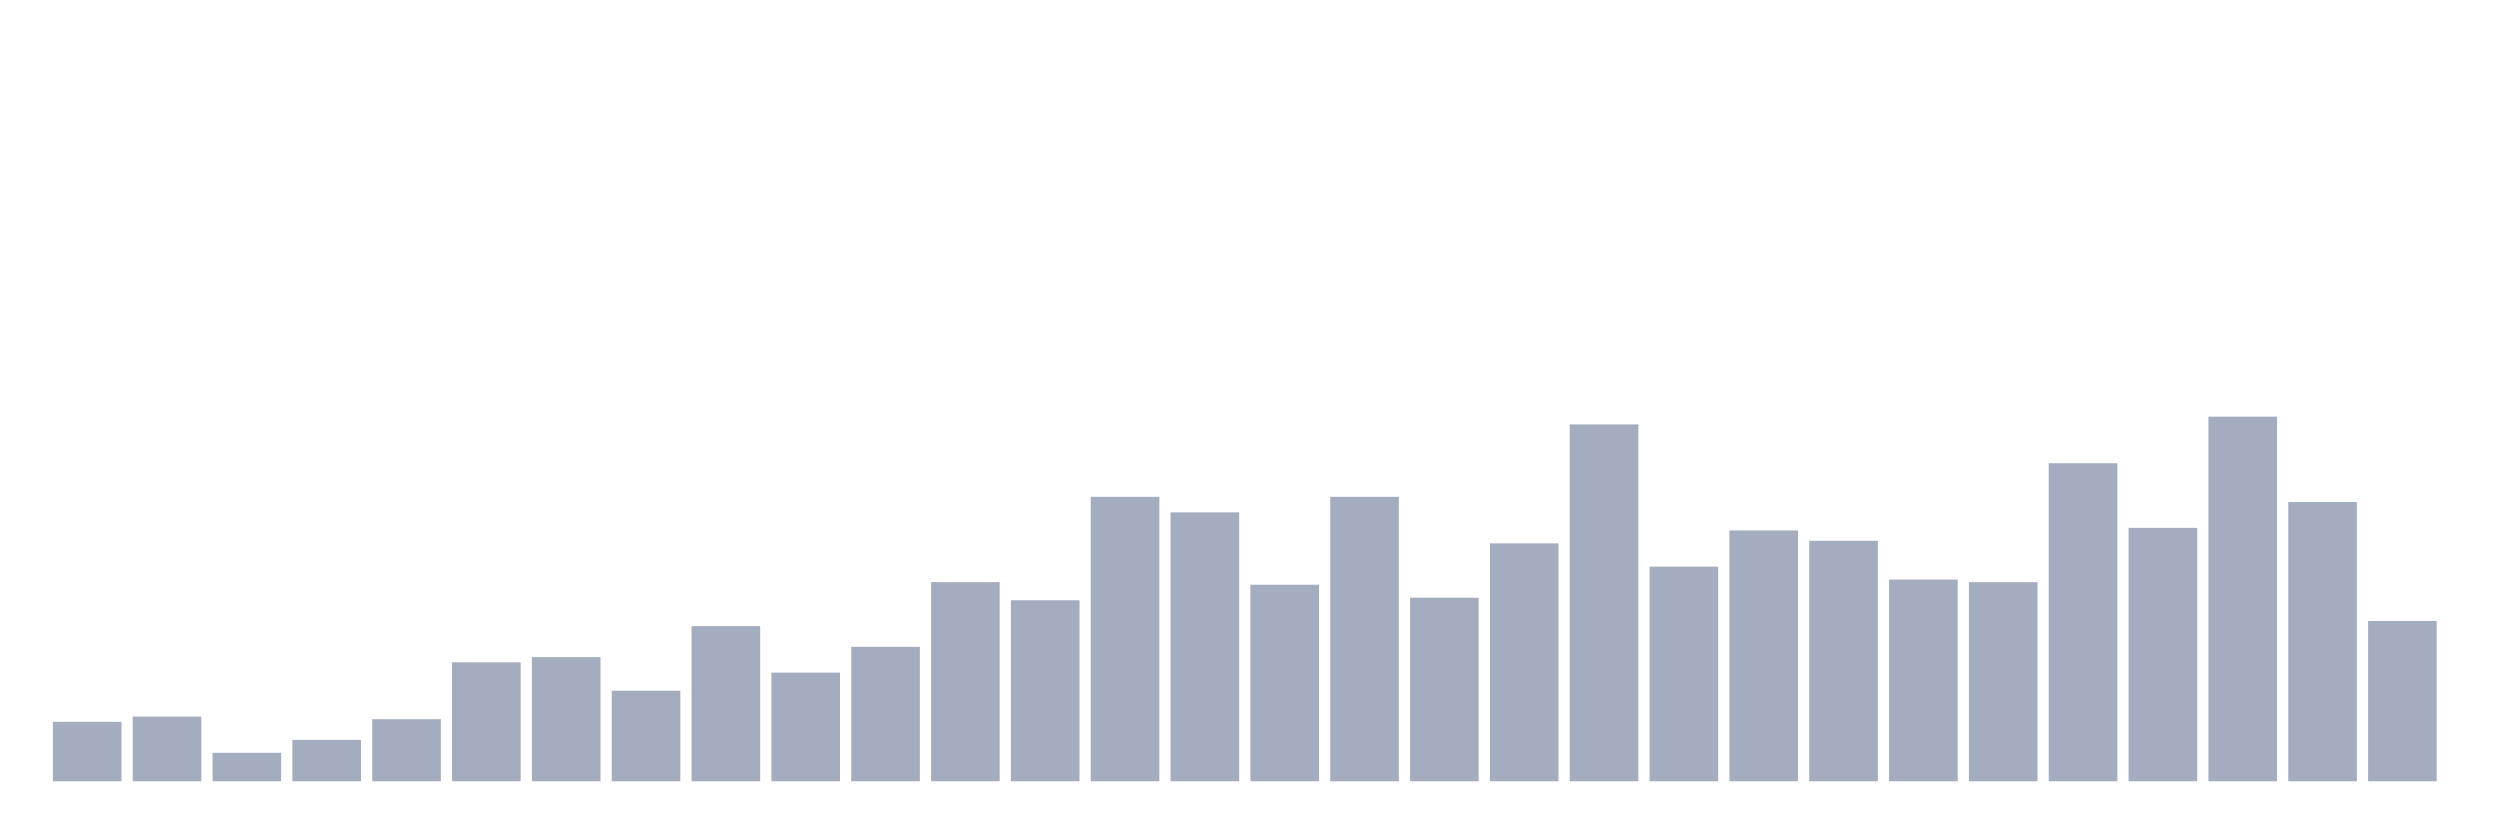 <svg xmlns="http://www.w3.org/2000/svg" viewBox="0 0 480 160"><g transform="translate(10,10)"><rect class="bar" x="0.153" width="13.175" y="128.582" height="11.418" fill="rgb(164,173,192)"></rect><rect class="bar" x="15.482" width="13.175" y="127.589" height="12.411" fill="rgb(164,173,192)"></rect><rect class="bar" x="30.81" width="13.175" y="134.539" height="5.461" fill="rgb(164,173,192)"></rect><rect class="bar" x="46.138" width="13.175" y="132.057" height="7.943" fill="rgb(164,173,192)"></rect><rect class="bar" x="61.466" width="13.175" y="128.085" height="11.915" fill="rgb(164,173,192)"></rect><rect class="bar" x="76.794" width="13.175" y="117.163" height="22.837" fill="rgb(164,173,192)"></rect><rect class="bar" x="92.123" width="13.175" y="116.17" height="23.83" fill="rgb(164,173,192)"></rect><rect class="bar" x="107.451" width="13.175" y="122.624" height="17.376" fill="rgb(164,173,192)"></rect><rect class="bar" x="122.779" width="13.175" y="110.213" height="29.787" fill="rgb(164,173,192)"></rect><rect class="bar" x="138.107" width="13.175" y="119.149" height="20.851" fill="rgb(164,173,192)"></rect><rect class="bar" x="153.436" width="13.175" y="114.184" height="25.816" fill="rgb(164,173,192)"></rect><rect class="bar" x="168.764" width="13.175" y="101.773" height="38.227" fill="rgb(164,173,192)"></rect><rect class="bar" x="184.092" width="13.175" y="105.248" height="34.752" fill="rgb(164,173,192)"></rect><rect class="bar" x="199.42" width="13.175" y="85.39" height="54.61" fill="rgb(164,173,192)"></rect><rect class="bar" x="214.748" width="13.175" y="88.369" height="51.631" fill="rgb(164,173,192)"></rect><rect class="bar" x="230.077" width="13.175" y="102.27" height="37.73" fill="rgb(164,173,192)"></rect><rect class="bar" x="245.405" width="13.175" y="85.39" height="54.61" fill="rgb(164,173,192)"></rect><rect class="bar" x="260.733" width="13.175" y="104.752" height="35.248" fill="rgb(164,173,192)"></rect><rect class="bar" x="276.061" width="13.175" y="94.326" height="45.674" fill="rgb(164,173,192)"></rect><rect class="bar" x="291.39" width="13.175" y="71.489" height="68.511" fill="rgb(164,173,192)"></rect><rect class="bar" x="306.718" width="13.175" y="98.794" height="41.206" fill="rgb(164,173,192)"></rect><rect class="bar" x="322.046" width="13.175" y="91.844" height="48.156" fill="rgb(164,173,192)"></rect><rect class="bar" x="337.374" width="13.175" y="93.83" height="46.17" fill="rgb(164,173,192)"></rect><rect class="bar" x="352.702" width="13.175" y="101.277" height="38.723" fill="rgb(164,173,192)"></rect><rect class="bar" x="368.031" width="13.175" y="101.773" height="38.227" fill="rgb(164,173,192)"></rect><rect class="bar" x="383.359" width="13.175" y="78.936" height="61.064" fill="rgb(164,173,192)"></rect><rect class="bar" x="398.687" width="13.175" y="91.348" height="48.652" fill="rgb(164,173,192)"></rect><rect class="bar" x="414.015" width="13.175" y="70" height="70" fill="rgb(164,173,192)"></rect><rect class="bar" x="429.344" width="13.175" y="86.383" height="53.617" fill="rgb(164,173,192)"></rect><rect class="bar" x="444.672" width="13.175" y="109.22" height="30.78" fill="rgb(164,173,192)"></rect></g></svg>